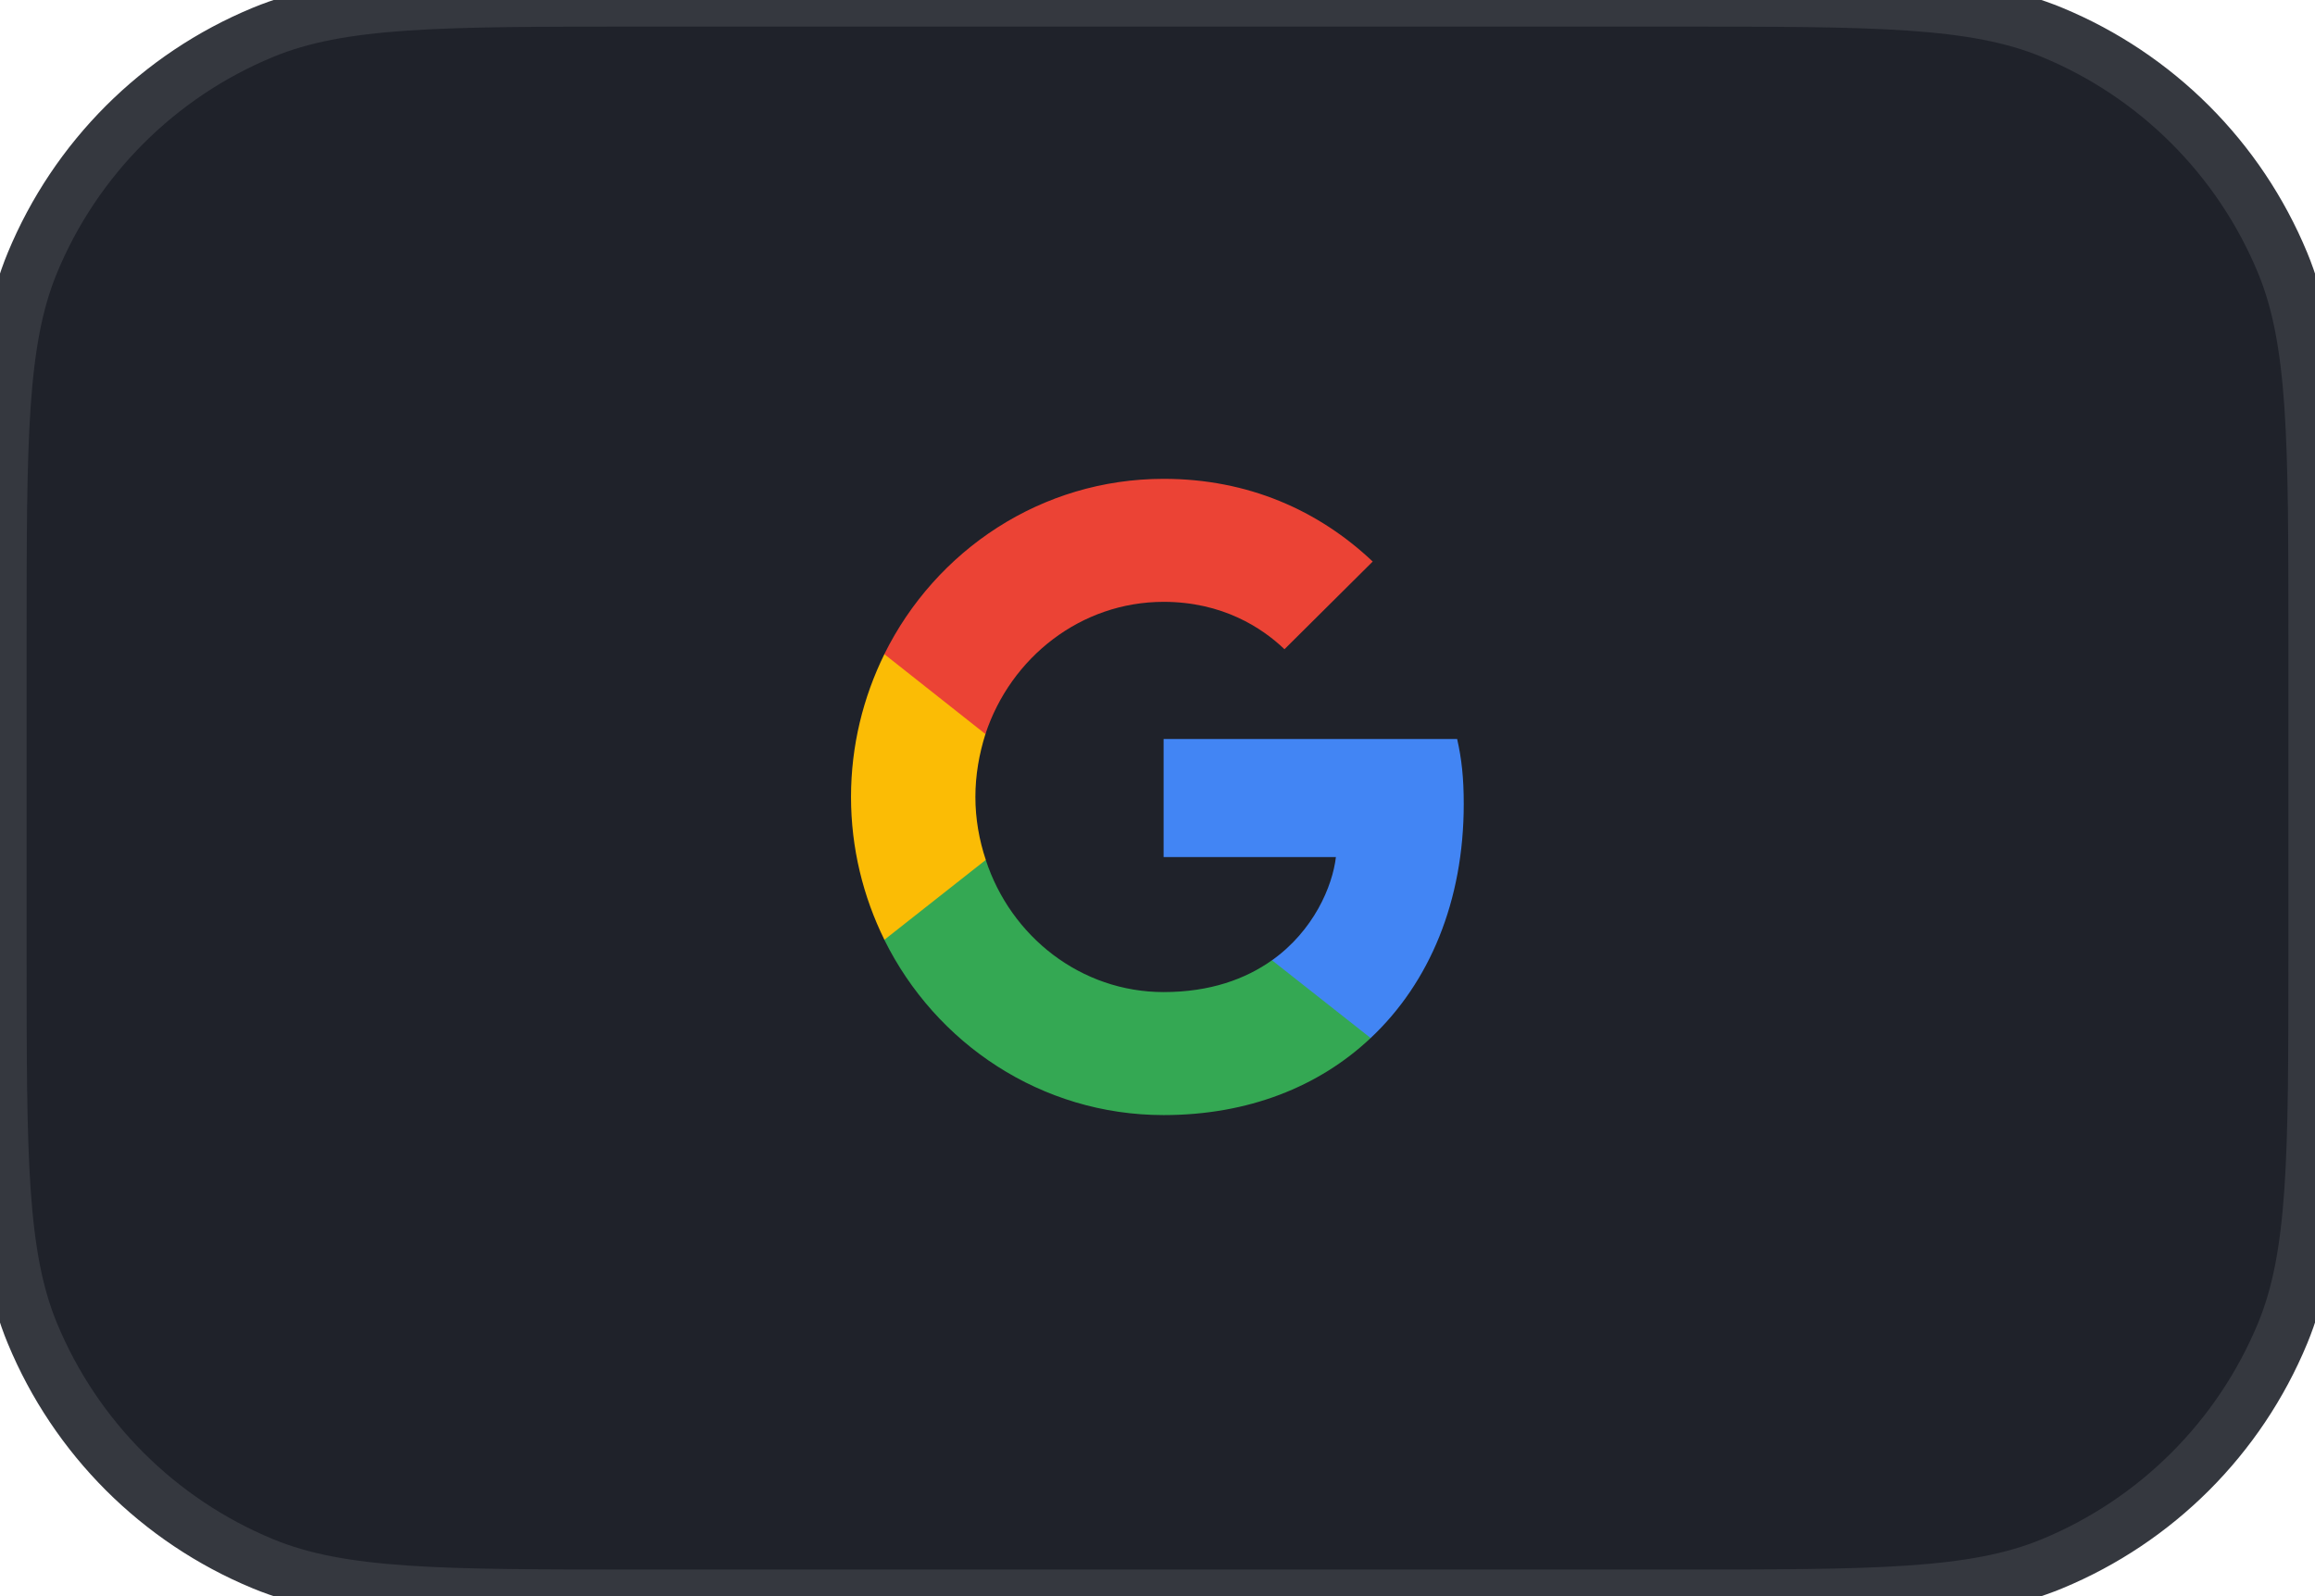 <svg width="87" height="60" viewBox="0 0 87 60" fill="none" xmlns="http://www.w3.org/2000/svg">
<path d="M0 24C0 16.545 0 12.817 1.218 9.877C2.842 5.957 5.957 2.842 9.877 1.218C12.817 0 16.545 0 24 0H63C70.455 0 74.183 0 77.123 1.218C81.043 2.842 84.158 5.957 85.782 9.877C87 12.817 87 16.545 87 24V36C87 43.455 87 47.183 85.782 50.123C84.158 54.043 81.043 57.158 77.123 58.782C74.183 60 70.455 60 63 60H24C16.545 60 12.817 60 9.877 58.782C5.957 57.158 2.842 54.043 1.218 50.123C0 47.183 0 43.455 0 36V24Z" fill="#1F222A"/>
<g clip-path="url(#clip0_1343_59915)">
<path d="M55.009 30.225C55.009 29.241 54.93 28.524 54.761 27.78H43.73V32.218H50.205C50.075 33.321 49.37 34.982 47.803 36.098L47.781 36.246L51.269 38.996L51.51 39.021C53.73 36.935 55.009 33.865 55.009 30.225Z" fill="#4285F4"/>
<path d="M43.73 41.917C46.902 41.917 49.565 40.854 51.51 39.021L47.802 36.097C46.81 36.802 45.479 37.293 43.73 37.293C40.623 37.293 37.986 35.207 37.046 32.324L36.908 32.336L33.282 35.193L33.234 35.327C35.166 39.233 39.135 41.917 43.73 41.917Z" fill="#34A853"/>
<path d="M37.047 32.324C36.799 31.58 36.656 30.782 36.656 29.959C36.656 29.135 36.799 28.337 37.034 27.593L37.028 27.435L33.356 24.532L33.236 24.59C32.439 26.212 31.982 28.032 31.982 29.959C31.982 31.885 32.439 33.706 33.236 35.327L37.047 32.324Z" fill="#FBBC05"/>
<path d="M43.73 22.624C45.936 22.624 47.424 23.594 48.272 24.405L51.588 21.109C49.551 19.183 46.901 18 43.73 18C39.135 18 35.166 20.684 33.234 24.591L37.033 27.594C37.986 24.71 40.623 22.624 43.73 22.624Z" fill="#EB4335"/>
</g>
<path d="M9.877 58.782L10.26 57.858L9.877 58.782ZM1.218 50.123L2.142 49.74L1.218 50.123ZM85.782 50.123L86.706 50.506L85.782 50.123ZM77.123 58.782L76.74 57.858L77.123 58.782ZM85.782 9.877L86.706 9.494L85.782 9.877ZM24 1H63V-1H24V1ZM86 24V36H88V24H86ZM63 59H24V61H63V59ZM1 36V24H-1V36H1ZM24 59C20.259 59 17.503 58.999 15.314 58.85C13.133 58.701 11.588 58.408 10.26 57.858L9.494 59.706C11.107 60.374 12.895 60.69 15.177 60.845C17.451 61.001 20.286 61 24 61V59ZM-1 36C-1 39.714 -1.001 42.549 -0.845 44.823C-0.69 47.105 -0.374 48.893 0.294 50.506L2.142 49.74C1.592 48.412 1.299 46.867 1.15 44.686C1.001 42.497 1 39.741 1 36H-1ZM10.26 57.858C6.584 56.336 3.664 53.416 2.142 49.74L0.294 50.506C2.019 54.671 5.329 57.981 9.494 59.706L10.26 57.858ZM86 36C86 39.741 85.999 42.497 85.85 44.686C85.701 46.867 85.408 48.412 84.858 49.74L86.706 50.506C87.374 48.893 87.69 47.105 87.845 44.823C88.001 42.549 88 39.714 88 36H86ZM63 61C66.714 61 69.549 61.001 71.823 60.845C74.105 60.69 75.893 60.374 77.506 59.706L76.74 57.858C75.412 58.408 73.867 58.701 71.686 58.85C69.497 58.999 66.741 59 63 59V61ZM84.858 49.74C83.336 53.416 80.416 56.336 76.74 57.858L77.506 59.706C81.671 57.981 84.981 54.671 86.706 50.506L84.858 49.74ZM63 1C66.741 1 69.497 1.001 71.686 1.15C73.867 1.299 75.412 1.592 76.74 2.142L77.506 0.294C75.893 -0.374 74.105 -0.69 71.823 -0.845C69.549 -1.001 66.714 -1 63 -1V1ZM88 24C88 20.286 88.001 17.451 87.845 15.177C87.69 12.895 87.374 11.107 86.706 9.494L84.858 10.26C85.408 11.588 85.701 13.133 85.85 15.314C85.999 17.503 86 20.259 86 24H88ZM76.74 2.142C80.416 3.664 83.336 6.584 84.858 10.26L86.706 9.494C84.981 5.329 81.671 2.019 77.506 0.294L76.74 2.142ZM24 -1C20.286 -1 17.451 -1.001 15.177 -0.845C12.895 -0.69 11.107 -0.374 9.494 0.294L10.26 2.142C11.588 1.592 13.133 1.299 15.314 1.15C17.503 1.001 20.259 1 24 1V-1ZM1 24C1 20.259 1.001 17.503 1.15 15.314C1.299 13.133 1.592 11.588 2.142 10.26L0.294 9.494C-0.374 11.107 -0.69 12.895 -0.845 15.177C-1.001 17.451 -1 20.286 -1 24H1ZM9.494 0.294C5.329 2.019 2.019 5.329 0.294 9.494L2.142 10.26C3.664 6.584 6.584 3.664 10.26 2.142L9.494 0.294Z" fill="#35383F"/>
<defs>
<clipPath id="clip0_1343_59915">
<rect width="23.04" height="24" fill="white" transform="translate(31.98 18)"/>
</clipPath>
</defs>
</svg>
